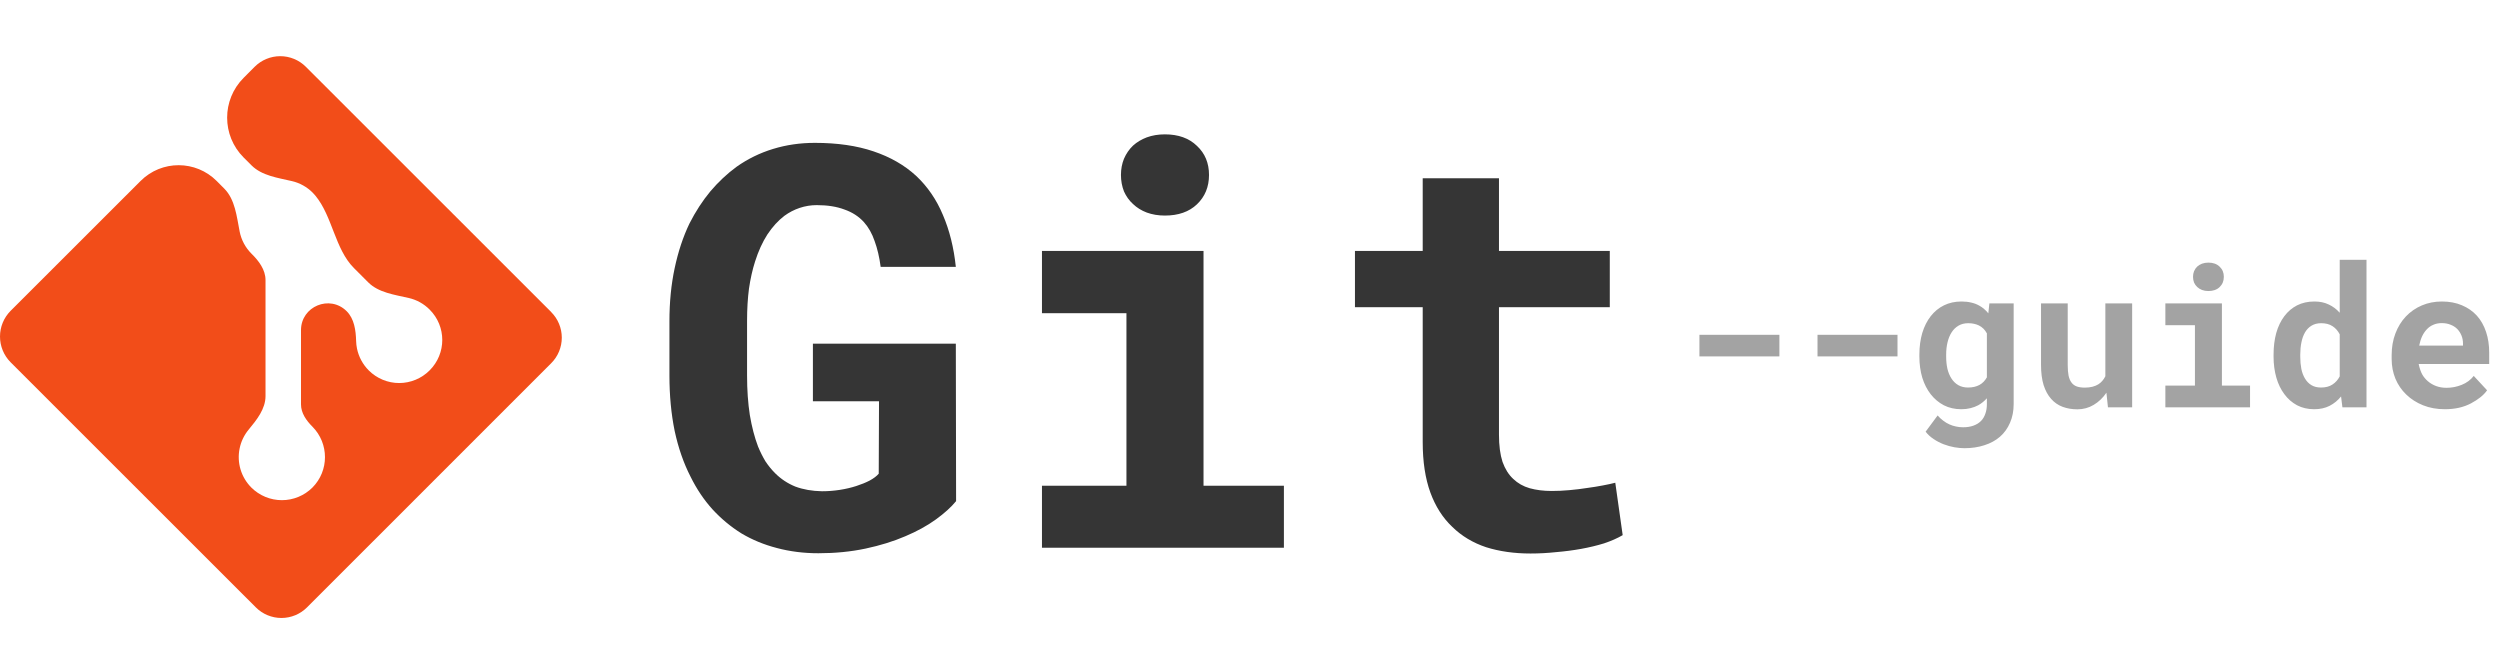 <svg xmlns="http://www.w3.org/2000/svg" width="178" height="47" fill="none" viewBox="0 0 178 47"><path fill="#F24D19" d="M39.244 22.217C39.245 22.215 39.244 22.214 39.243 22.213L21.777 4.756C21.538 4.517 21.254 4.326 20.941 4.197C20.628 4.067 20.293 4 19.954 4C19.615 4 19.28 4.067 18.967 4.197C18.654 4.326 18.37 4.517 18.131 4.756L17.346 5.543C15.78 7.111 15.782 9.651 17.35 11.217L17.909 11.775C18.647 12.511 19.777 12.659 20.791 12.896C21.347 13.026 21.855 13.309 22.259 13.714C22.331 13.786 22.399 13.861 22.462 13.938C23.675 15.413 23.849 17.733 25.199 19.084L26.213 20.099C26.952 20.839 28.089 20.983 29.109 21.218C29.669 21.347 30.181 21.631 30.586 22.038C31.791 23.236 31.791 25.175 30.586 26.374C30.302 26.659 29.964 26.884 29.593 27.038C29.221 27.192 28.823 27.272 28.421 27.272C28.019 27.272 27.621 27.192 27.249 27.038C26.878 26.884 26.54 26.659 26.256 26.374C25.829 25.947 25.538 25.404 25.417 24.813C25.381 24.638 25.361 24.461 25.356 24.284C25.335 23.518 25.225 22.697 24.682 22.157C23.48 20.96 21.431 21.812 21.431 23.508V28.795C21.431 29.409 21.81 29.944 22.245 30.378C23.436 31.583 23.436 33.515 22.245 34.714C21.667 35.289 20.885 35.612 20.07 35.612C19.255 35.612 18.474 35.289 17.896 34.714C17.539 34.356 17.275 33.916 17.129 33.432C16.983 32.949 16.959 32.436 17.059 31.941C17.159 31.445 17.379 30.982 17.701 30.593C18.283 29.89 18.905 29.112 18.905 28.2V19.941C18.905 19.205 18.427 18.573 17.902 18.058C17.472 17.629 17.18 17.081 17.063 16.485C16.852 15.412 16.741 14.206 15.969 13.43L15.433 12.891C13.939 11.389 11.509 11.385 10.011 12.883L0.747 22.14C0.268 22.626 0 23.28 0 23.962C0 24.645 0.268 25.299 0.747 25.785L18.215 43.244C18.454 43.483 18.738 43.674 19.051 43.803C19.364 43.933 19.699 44 20.038 44C20.377 44 20.712 43.933 21.025 43.803C21.338 43.674 21.622 43.483 21.861 43.244L39.243 25.864C39.483 25.625 39.673 25.341 39.803 25.028C39.933 24.715 40 24.38 40 24.041C40 23.703 39.933 23.367 39.803 23.055C39.674 22.742 39.484 22.459 39.245 22.22C39.244 22.219 39.244 22.218 39.244 22.217Z"/><path fill="#353535" d="M68.074 35.68L68.055 24.469H57.879V28.57H62.586L62.566 33.727C62.423 33.896 62.208 34.059 61.922 34.215C61.648 34.358 61.329 34.488 60.965 34.605C60.6 34.723 60.21 34.814 59.793 34.879C59.376 34.944 58.953 34.977 58.523 34.977C57.82 34.964 57.189 34.853 56.629 34.645C56.082 34.423 55.6 34.104 55.184 33.688C54.936 33.44 54.708 33.16 54.5 32.848C54.305 32.522 54.129 32.171 53.973 31.793C53.725 31.142 53.53 30.393 53.387 29.547C53.257 28.701 53.191 27.763 53.191 26.734V22.828C53.191 22.008 53.237 21.246 53.328 20.543C53.432 19.84 53.575 19.202 53.758 18.629C53.992 17.887 54.285 17.242 54.637 16.695C55.001 16.148 55.405 15.706 55.848 15.367C56.186 15.12 56.551 14.931 56.941 14.801C57.332 14.671 57.736 14.605 58.152 14.605C58.921 14.605 59.578 14.71 60.125 14.918C60.685 15.113 61.147 15.413 61.512 15.816C61.837 16.181 62.091 16.63 62.273 17.164C62.469 17.698 62.612 18.31 62.703 19H68.055C67.912 17.633 67.606 16.402 67.137 15.309C66.681 14.215 66.043 13.284 65.223 12.516C64.402 11.76 63.393 11.181 62.195 10.777C61.01 10.374 59.617 10.172 58.016 10.172C56.974 10.172 55.984 10.315 55.047 10.602C54.109 10.888 53.243 11.311 52.449 11.871C51.772 12.366 51.147 12.952 50.574 13.629C50.014 14.306 49.52 15.068 49.09 15.914C48.634 16.865 48.283 17.926 48.035 19.098C47.788 20.256 47.664 21.513 47.664 22.867V26.734C47.664 28.154 47.788 29.469 48.035 30.68C48.296 31.891 48.673 32.978 49.168 33.941C49.598 34.814 50.118 35.589 50.73 36.266C51.355 36.943 52.046 37.516 52.801 37.984C53.569 38.44 54.409 38.785 55.32 39.02C56.245 39.267 57.228 39.391 58.27 39.391C59.467 39.391 60.587 39.28 61.629 39.059C62.671 38.837 63.615 38.544 64.461 38.18C65.294 37.828 66.017 37.431 66.629 36.988C67.241 36.546 67.723 36.109 68.074 35.68ZM74.188 17.867V22.301H80.203V34.586H74.188V39H91.414V34.586H85.691V17.867H74.188ZM79.812 12.457C79.812 12.874 79.884 13.264 80.027 13.629C80.184 13.98 80.398 14.28 80.672 14.527C80.945 14.788 81.271 14.99 81.648 15.133C82.039 15.276 82.469 15.348 82.938 15.348C83.901 15.348 84.663 15.081 85.223 14.547C85.796 14 86.082 13.303 86.082 12.457C86.082 11.611 85.796 10.921 85.223 10.387C84.663 9.84 83.901 9.566 82.938 9.566C82.469 9.566 82.039 9.638 81.648 9.781C81.271 9.924 80.945 10.12 80.672 10.367C80.398 10.628 80.184 10.94 80.027 11.305C79.884 11.656 79.812 12.04 79.812 12.457ZM106.727 12.691H101.297V17.867H96.473V21.871H101.297V31.48C101.297 32.874 101.479 34.072 101.844 35.074C102.208 36.064 102.729 36.878 103.406 37.516C104.07 38.167 104.871 38.648 105.809 38.961C106.759 39.26 107.814 39.41 108.973 39.41C109.572 39.41 110.177 39.378 110.789 39.312C111.414 39.26 112.013 39.182 112.586 39.078C113.159 38.974 113.699 38.844 114.207 38.688C114.715 38.518 115.158 38.323 115.535 38.102L115.008 34.371C114.76 34.436 114.461 34.501 114.109 34.566C113.771 34.632 113.406 34.69 113.016 34.742C112.612 34.807 112.189 34.859 111.746 34.898C111.316 34.938 110.893 34.957 110.477 34.957C109.904 34.957 109.383 34.892 108.914 34.762C108.458 34.632 108.068 34.41 107.742 34.098C107.417 33.798 107.163 33.395 106.98 32.887C106.811 32.366 106.727 31.721 106.727 30.953V21.871H114.617V17.867H106.727V12.691Z"/><path fill="#353535" d="M126.693 25.377V23.839H120.999V25.377H126.693ZM135.102 25.377V23.839H129.407V25.377H135.102ZM136.66 25.247V25.391C136.66 25.928 136.729 26.427 136.865 26.888C137.007 27.343 137.207 27.738 137.467 28.07C137.727 28.403 138.039 28.665 138.403 28.856C138.772 29.043 139.187 29.137 139.647 29.137C139.88 29.137 140.096 29.112 140.297 29.061C140.502 29.011 140.689 28.941 140.857 28.85C140.971 28.786 141.078 28.713 141.179 28.631C141.279 28.549 141.375 28.458 141.466 28.357V28.781C141.466 29.032 141.429 29.258 141.356 29.458C141.288 29.659 141.188 29.827 141.056 29.964C140.91 30.114 140.728 30.228 140.509 30.306C140.295 30.383 140.049 30.422 139.771 30.422C139.597 30.422 139.429 30.404 139.265 30.367C139.105 30.335 138.95 30.285 138.8 30.217C138.645 30.148 138.497 30.06 138.355 29.95C138.214 29.845 138.082 29.722 137.959 29.581L137.104 30.736C137.264 30.941 137.455 31.117 137.679 31.263C137.902 31.413 138.139 31.536 138.39 31.632C138.64 31.727 138.893 31.798 139.148 31.844C139.404 31.889 139.643 31.912 139.866 31.912C140.386 31.912 140.86 31.841 141.288 31.7C141.721 31.564 142.092 31.361 142.402 31.092C142.708 30.823 142.945 30.492 143.113 30.101C143.286 29.709 143.373 29.262 143.373 28.761V21.604H141.644L141.568 22.308C141.477 22.194 141.377 22.091 141.268 22C141.158 21.904 141.04 21.822 140.912 21.754C140.743 21.658 140.554 21.588 140.345 21.542C140.14 21.492 139.912 21.467 139.661 21.467C139.196 21.467 138.779 21.558 138.41 21.74C138.041 21.922 137.727 22.18 137.467 22.513C137.207 22.845 137.007 23.244 136.865 23.709C136.729 24.174 136.66 24.686 136.66 25.247ZM138.567 25.391V25.247C138.567 24.937 138.599 24.648 138.663 24.379C138.727 24.105 138.825 23.866 138.957 23.661C139.085 23.461 139.246 23.303 139.442 23.189C139.638 23.071 139.871 23.012 140.14 23.012C140.285 23.012 140.42 23.025 140.543 23.053C140.671 23.08 140.787 23.119 140.892 23.169C141.015 23.228 141.124 23.306 141.22 23.401C141.315 23.497 141.397 23.609 141.466 23.736V26.867C141.402 26.981 141.327 27.084 141.24 27.175C141.154 27.266 141.053 27.343 140.939 27.407C140.83 27.466 140.707 27.512 140.57 27.544C140.438 27.576 140.29 27.592 140.126 27.592C139.857 27.592 139.625 27.535 139.429 27.421C139.233 27.307 139.071 27.15 138.943 26.949C138.816 26.753 138.72 26.523 138.656 26.259C138.597 25.99 138.567 25.701 138.567 25.391ZM150.086 29H151.809V21.604H149.901V26.792C149.842 26.91 149.771 27.018 149.689 27.113C149.607 27.209 149.514 27.291 149.409 27.359C149.286 27.437 149.143 27.496 148.979 27.537C148.819 27.578 148.639 27.599 148.438 27.599C148.215 27.599 148.026 27.571 147.871 27.517C147.716 27.462 147.591 27.371 147.495 27.243C147.399 27.12 147.329 26.956 147.283 26.751C147.242 26.546 147.222 26.293 147.222 25.992V21.604H145.321V25.979C145.321 26.539 145.383 27.02 145.506 27.421C145.633 27.817 145.811 28.143 146.039 28.398C146.267 28.658 146.54 28.847 146.859 28.966C147.178 29.084 147.529 29.144 147.912 29.144C148.331 29.144 148.716 29.039 149.067 28.829C149.423 28.619 149.726 28.33 149.977 27.961L150.086 29ZM154.174 21.604V23.155H156.279V27.455H154.174V29H160.203V27.455H158.2V21.604H154.174ZM156.143 19.71C156.143 19.856 156.168 19.992 156.218 20.12C156.272 20.243 156.348 20.348 156.443 20.435C156.539 20.526 156.653 20.596 156.785 20.646C156.922 20.697 157.072 20.722 157.236 20.722C157.574 20.722 157.84 20.628 158.036 20.441C158.237 20.25 158.337 20.006 158.337 19.71C158.337 19.414 158.237 19.172 158.036 18.985C157.84 18.794 157.574 18.698 157.236 18.698C157.072 18.698 156.922 18.723 156.785 18.773C156.653 18.824 156.539 18.892 156.443 18.979C156.348 19.07 156.272 19.179 156.218 19.307C156.168 19.43 156.143 19.564 156.143 19.71ZM161.878 25.247V25.391C161.878 25.928 161.944 26.427 162.076 26.888C162.208 27.343 162.4 27.738 162.65 28.07C162.896 28.403 163.197 28.665 163.553 28.856C163.913 29.043 164.318 29.137 164.77 29.137C165.184 29.137 165.549 29.057 165.863 28.898C166.178 28.738 166.451 28.515 166.684 28.227L166.779 29H168.495V18.5H166.588V22.267C166.36 22.011 166.098 21.815 165.802 21.679C165.51 21.537 165.171 21.467 164.783 21.467C164.323 21.467 163.913 21.558 163.553 21.74C163.197 21.922 162.894 22.18 162.644 22.513C162.393 22.845 162.201 23.244 162.069 23.709C161.942 24.174 161.878 24.686 161.878 25.247ZM163.778 25.391V25.247C163.778 24.937 163.806 24.648 163.86 24.379C163.915 24.105 164.002 23.866 164.12 23.661C164.239 23.461 164.391 23.303 164.578 23.189C164.77 23.071 165 23.012 165.269 23.012C165.592 23.012 165.861 23.082 166.075 23.224C166.289 23.36 166.46 23.554 166.588 23.805V26.799C166.46 27.045 166.287 27.239 166.068 27.38C165.854 27.521 165.583 27.592 165.255 27.592C164.986 27.592 164.758 27.535 164.571 27.421C164.384 27.307 164.232 27.15 164.113 26.949C163.995 26.753 163.908 26.523 163.854 26.259C163.803 25.99 163.778 25.701 163.778 25.391ZM174.073 29.137C174.789 29.137 175.409 28.998 175.933 28.72C176.457 28.442 176.84 28.132 177.081 27.79L176.131 26.765C175.912 27.047 175.627 27.259 175.276 27.4C174.925 27.542 174.563 27.612 174.189 27.612C173.925 27.612 173.681 27.571 173.458 27.489C173.235 27.407 173.036 27.291 172.863 27.141C172.695 26.995 172.56 26.833 172.46 26.655C172.36 26.473 172.278 26.234 172.214 25.938V25.917H177.231V25.11C177.231 24.568 177.156 24.074 177.006 23.627C176.855 23.176 176.637 22.791 176.35 22.472C176.058 22.153 175.702 21.907 175.283 21.733C174.868 21.556 174.395 21.467 173.861 21.467C173.346 21.467 172.87 21.56 172.433 21.747C171.995 21.934 171.617 22.196 171.298 22.533C170.979 22.87 170.73 23.274 170.553 23.743C170.375 24.208 170.286 24.723 170.286 25.288V25.561C170.286 26.058 170.375 26.525 170.553 26.963C170.735 27.396 170.993 27.772 171.325 28.091C171.658 28.414 172.057 28.67 172.521 28.856C172.986 29.043 173.504 29.137 174.073 29.137ZM173.848 23.005C174.089 23.005 174.301 23.044 174.483 23.121C174.67 23.194 174.827 23.294 174.955 23.422C175.083 23.554 175.183 23.709 175.256 23.887C175.329 24.064 175.365 24.254 175.365 24.454V24.605H172.248C172.294 24.363 172.362 24.144 172.453 23.948C172.544 23.752 172.658 23.584 172.795 23.442C172.927 23.301 173.082 23.194 173.26 23.121C173.438 23.044 173.633 23.005 173.848 23.005Z" opacity=".45"/></svg>